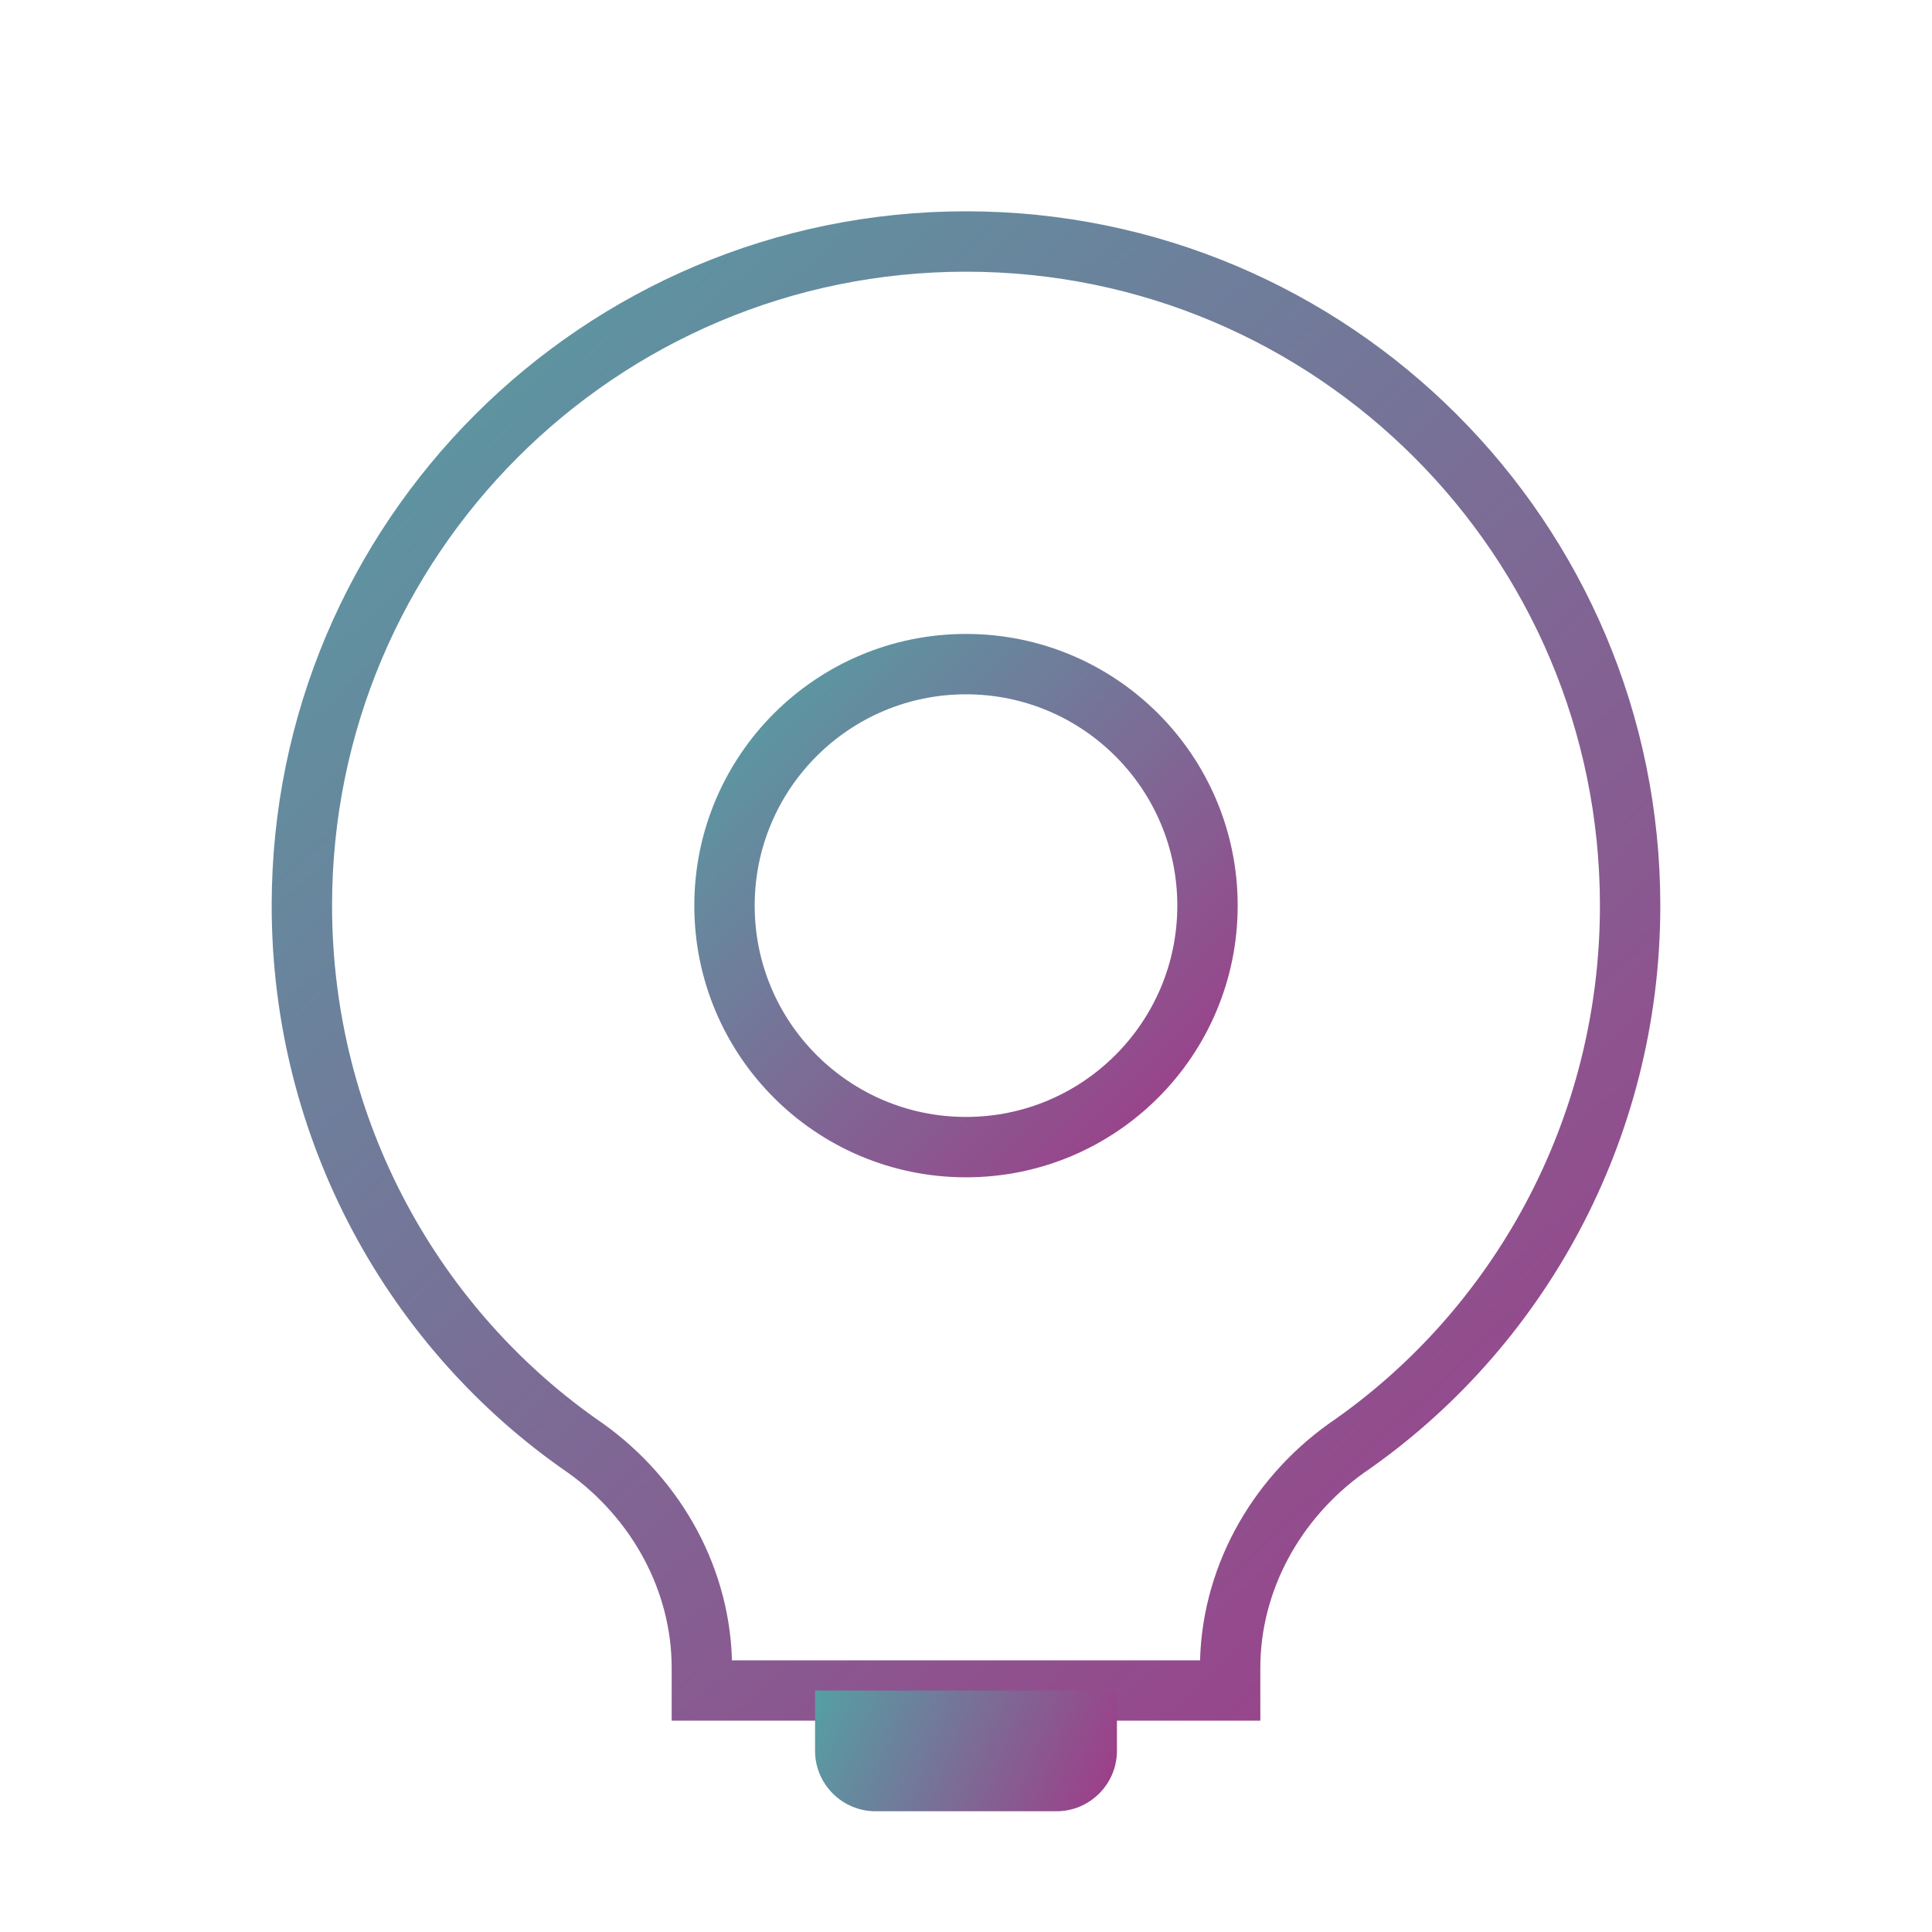 <svg width="64" height="64" viewBox="0 0 64 64" fill="none" xmlns="http://www.w3.org/2000/svg">
  <path d="M32 8C19.85 8 10 17.85 10 30C10 37.45 13.725 44.075 19.4 47.975C21.775 49.675 23.25 52.375 23.25 55.25V56H40.75V55.25C40.75 52.375 42.225 49.675 44.6 47.975C50.275 44.075 54 37.45 54 30C54 17.85 44.15 8 32 8Z" stroke="url(#paint0_linear)" stroke-width="2"/>
  <path d="M27 56H37V58C37 59.1 36.1 60 35 60H29C27.9 60 27 59.1 27 58V56Z" fill="url(#paint1_linear)"/>
  <circle cx="32" cy="30" r="8" stroke="url(#paint2_linear)" stroke-width="2"/>
  <defs>
    <linearGradient id="paint0_linear" x1="10" y1="8" x2="54" y2="56" gradientUnits="userSpaceOnUse">
      <stop stop-color="#55A0A4"/>
      <stop offset="1" stop-color="#A03A88"/>
    </linearGradient>
    <linearGradient id="paint1_linear" x1="27" y1="56" x2="37" y2="60" gradientUnits="userSpaceOnUse">
      <stop stop-color="#55A0A4"/>
      <stop offset="1" stop-color="#A03A88"/>
    </linearGradient>
    <linearGradient id="paint2_linear" x1="24" y1="22" x2="40" y2="38" gradientUnits="userSpaceOnUse">
      <stop stop-color="#55A0A4"/>
      <stop offset="1" stop-color="#A03A88"/>
    </linearGradient>
  </defs>
</svg> 